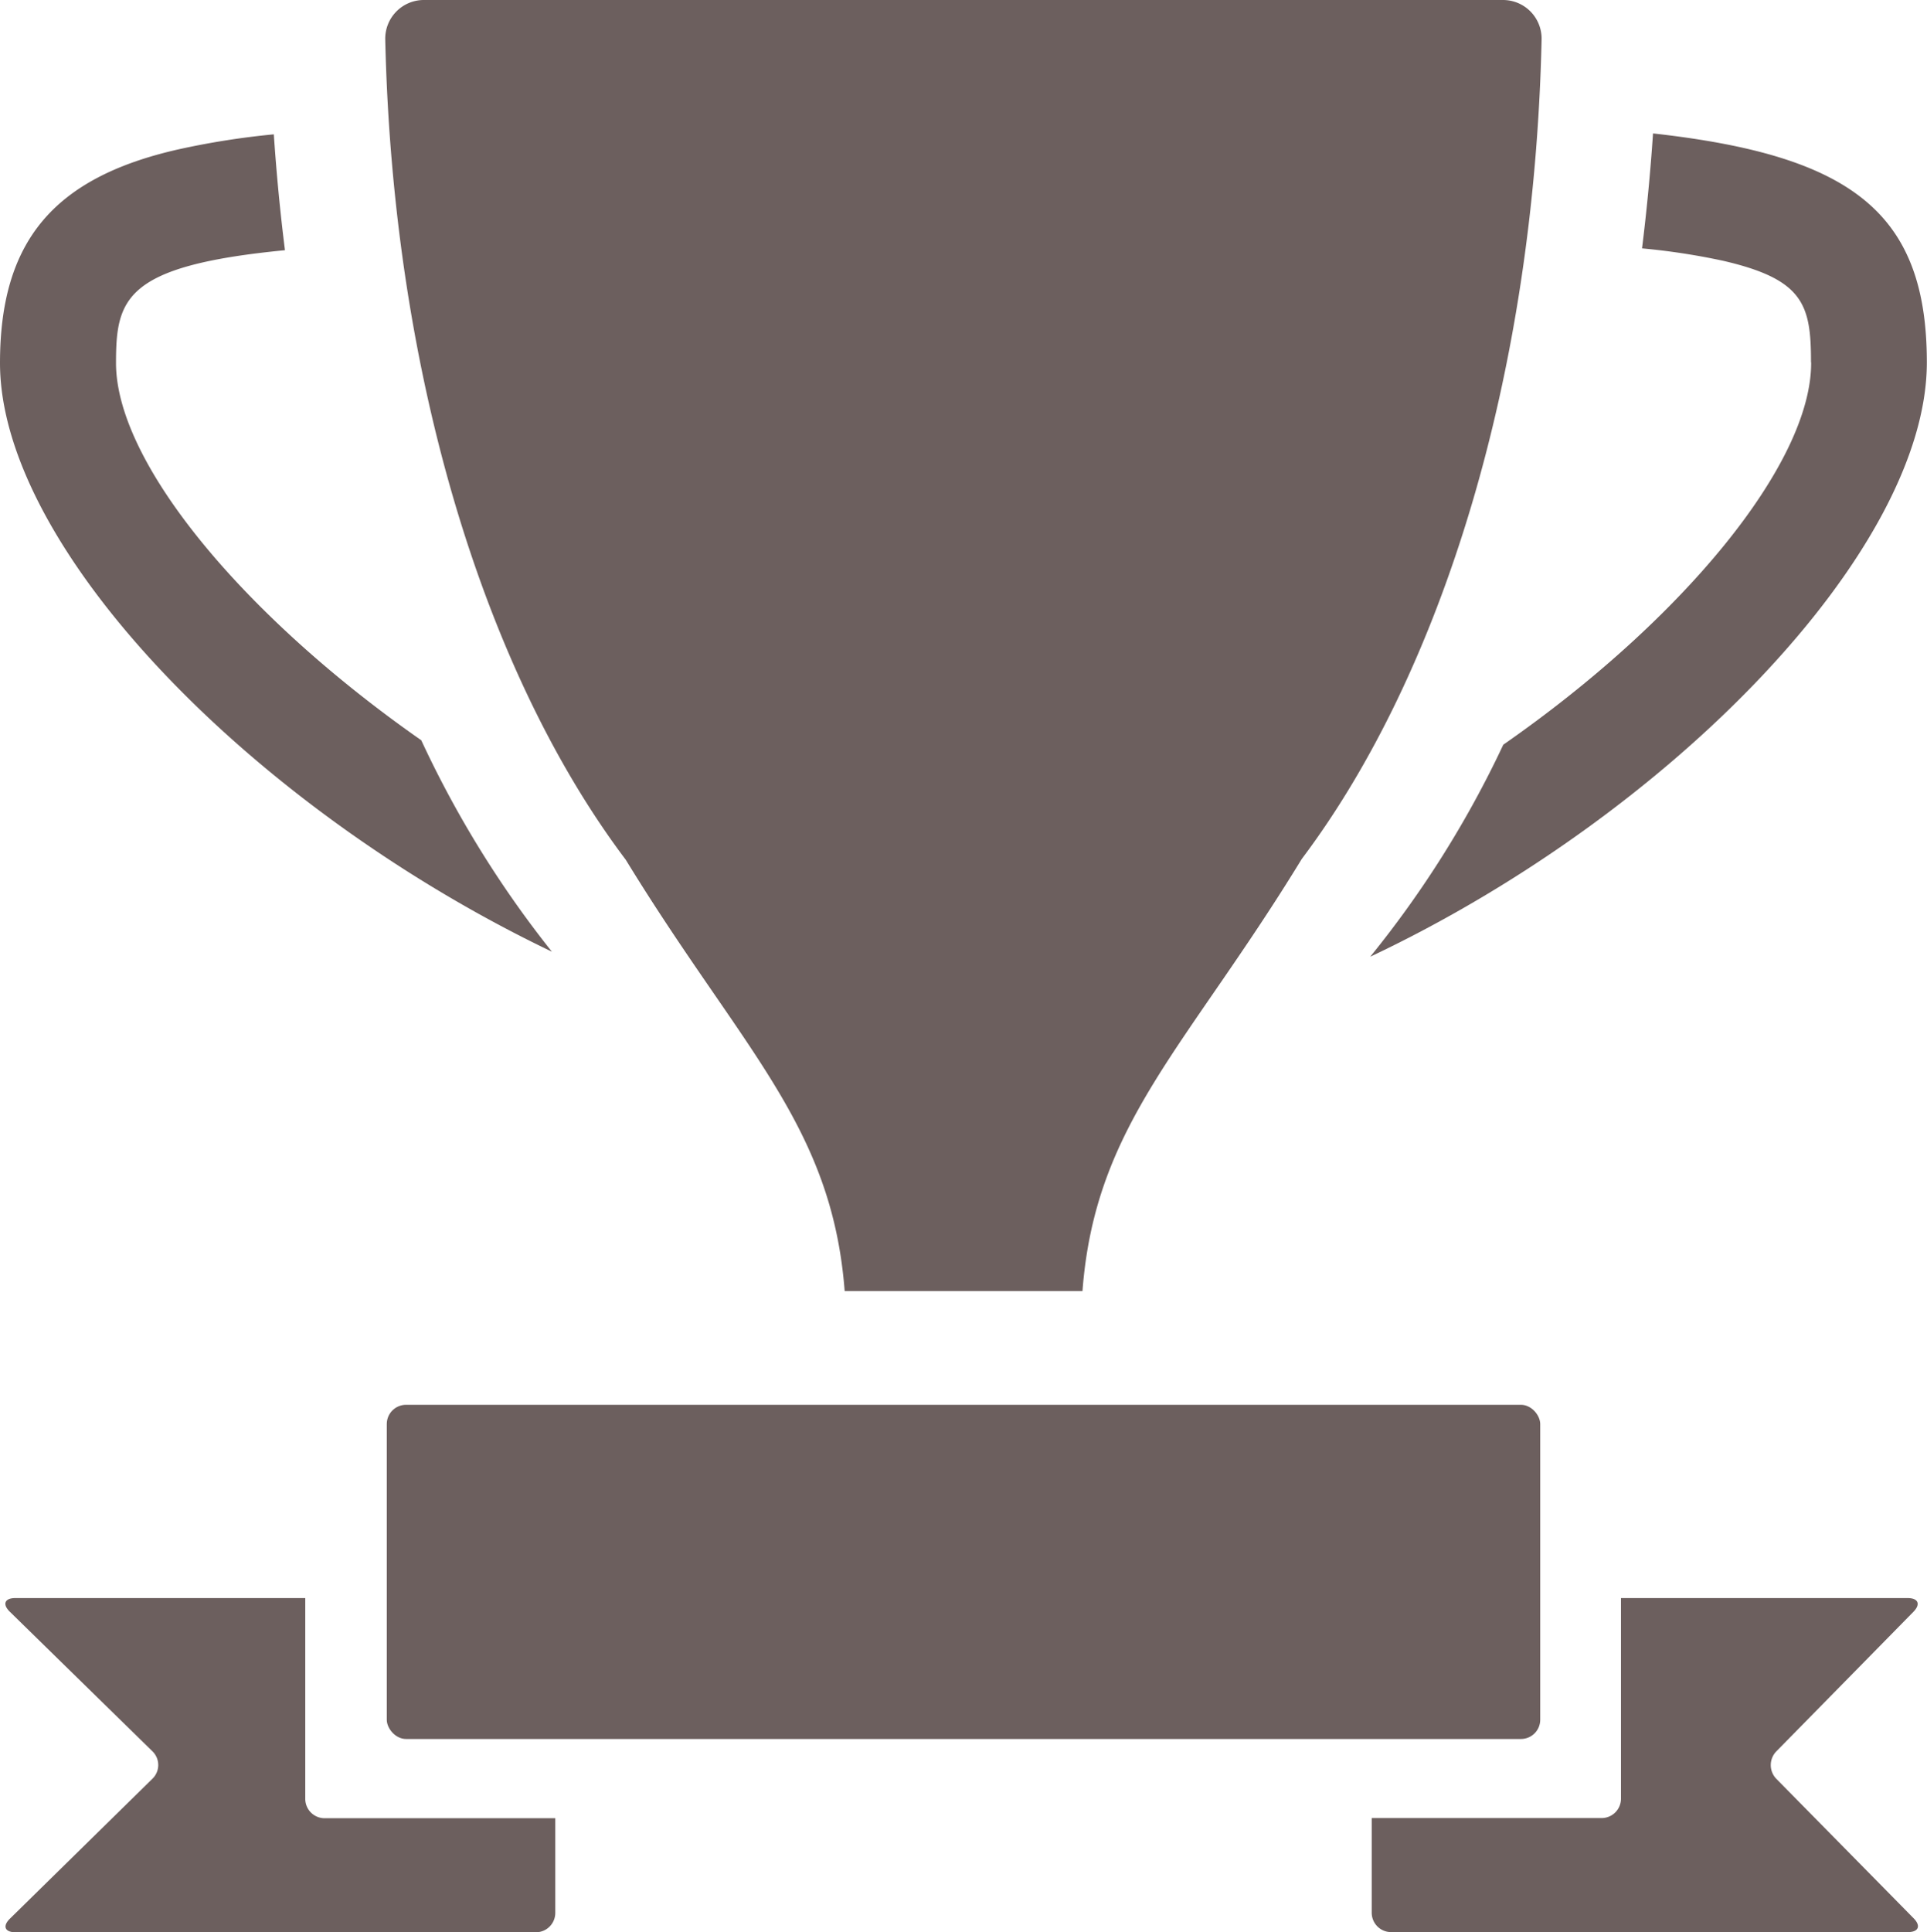<svg id="Layer_1" data-name="Layer 1" xmlns="http://www.w3.org/2000/svg" viewBox="0 0 126.25 126.57"><defs><style>.cls-1{fill:#6c5f5e;}</style></defs><title>Untitled-89</title><path class="cls-1" d="M118.66,23.78c0,6.64-8.49,16.88-20.17,25a67.58,67.58,0,0,1-8.72,13.89c19.77-9.34,36.47-26.67,36.47-38.93,0-9.86-5-13.56-17.94-15q-.26,3.83-.72,7.53a44.57,44.57,0,0,1,5.3.81c5.25,1.21,5.77,2.85,5.77,6.6"/><path class="cls-1" d="M36.16,62.34A68.43,68.43,0,0,1,27.6,48.49c-11.61-8.11-20-18.17-20-24.71,0-4.22.57-6.37,11.07-7.39q-.47-3.73-.73-7.59a51.39,51.39,0,0,0-6.32,1C3.47,11.66,0,15.85,0,23.78c0,12.1,16.47,29.14,36.16,38.56"/><path class="cls-1" d="M55.34,84.57H70.92c.83-10.94,6.78-15.89,14.37-28.31C94.43,44.12,100.51,24.68,101,2.59A2.53,2.53,0,0,0,98.48,0H27.77a2.53,2.53,0,0,0-2.53,2.59c.5,22.13,6.6,41.59,15.76,53.73,7.57,12.38,13.5,17.34,14.34,28.25"/><path class="cls-1" d="M20,117.82V104.68H1c-.69,0-.86.4-.36.89L10,114.73a1.25,1.25,0,0,1,0,1.77L.65,125.68c-.5.49-.33.89.36.89H35.12a1.27,1.27,0,0,0,1.26-1.26v-6.21H21.31A1.27,1.27,0,0,1,20,117.82"/><path class="cls-1" d="M125.36,105.58c.49-.5.32-.9-.38-.9H106.2v13.15a1.27,1.27,0,0,1-1.26,1.26H89.87v6.21a1.27,1.27,0,0,0,1.26,1.26H125c.69,0,.87-.4.38-.9l-9-9.14a1.29,1.29,0,0,1,0-1.8Z"/><rect class="cls-1" x="25.34" y="92.02" width="75.57" height="21.89" rx="1.26" ry="1.26"/></svg>
